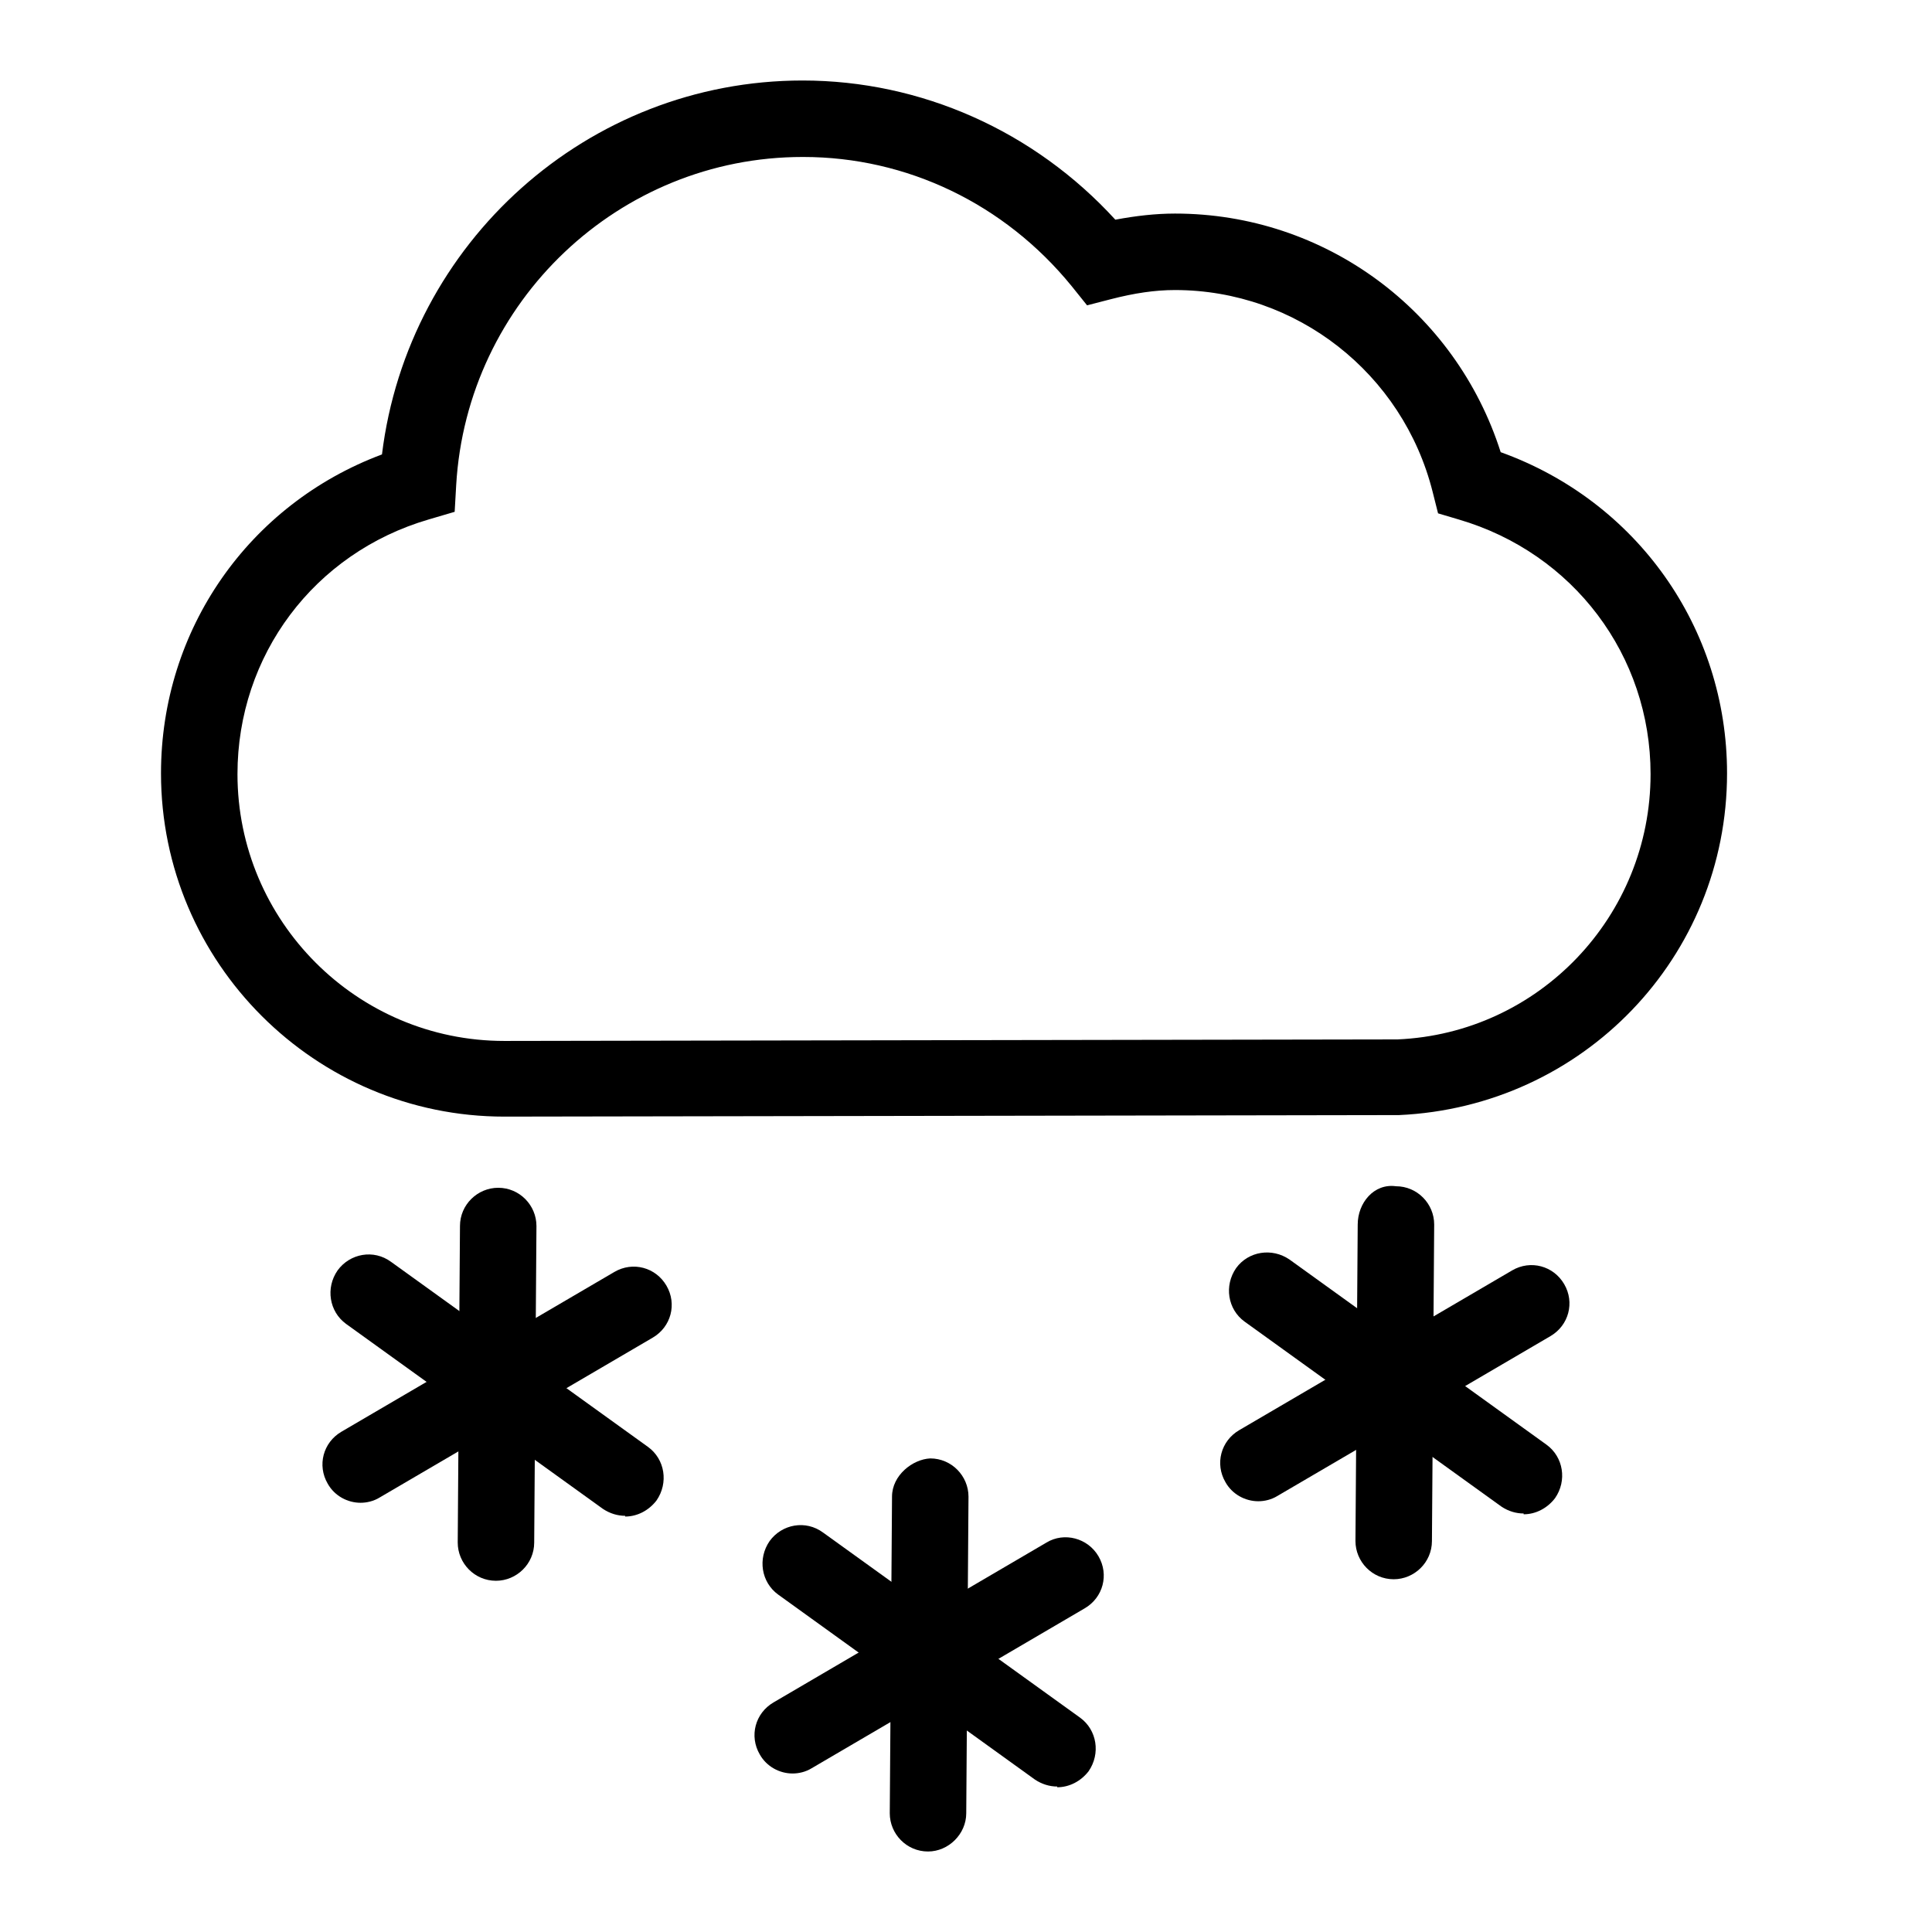 <svg width="24" height="24" viewBox="0 0 24 24" fill="none" xmlns="http://www.w3.org/2000/svg">
<path d="M6.265 13.871C3.919 13.871 2 11.962 2 9.606C2 7.82 3.092 6.263 4.745 5.645C5.068 3.014 7.301 1 9.97 1C11.442 1 12.848 1.627 13.855 2.729C14.111 2.681 14.358 2.653 14.596 2.653C16.458 2.653 18.082 3.859 18.642 5.617C20.333 6.225 21.454 7.801 21.454 9.606C21.454 11.886 19.668 13.748 17.379 13.852C17.36 13.852 6.332 13.871 6.265 13.871ZM9.97 1.95C7.69 1.95 5.8 3.745 5.667 6.025L5.648 6.358L5.325 6.453C3.9 6.87 2.95 8.143 2.95 9.616C2.95 11.44 4.432 12.931 6.265 12.931C6.341 12.931 17.36 12.912 17.36 12.912C19.117 12.836 20.504 11.383 20.504 9.616C20.504 8.143 19.545 6.87 18.12 6.453L17.864 6.377L17.797 6.111C17.427 4.638 16.106 3.603 14.596 3.603C14.349 3.603 14.092 3.641 13.798 3.717L13.504 3.793L13.313 3.555C12.478 2.529 11.262 1.95 9.979 1.95H9.97Z" fill="currentColor"/>
<path d="M4.479 18.668C4.318 18.668 4.156 18.583 4.071 18.431C3.938 18.203 4.014 17.918 4.242 17.785L7.633 15.8C7.861 15.667 8.146 15.743 8.279 15.971C8.412 16.199 8.336 16.484 8.108 16.617L4.717 18.602C4.641 18.649 4.555 18.668 4.479 18.668Z" fill="currentColor"/>
<path d="M7.766 18.83C7.671 18.83 7.576 18.801 7.49 18.744L4.299 16.446C4.09 16.294 4.042 15.999 4.194 15.781C4.346 15.572 4.641 15.515 4.859 15.676L8.051 17.975C8.26 18.127 8.307 18.421 8.155 18.64C8.06 18.763 7.918 18.839 7.766 18.839V18.83Z" fill="currentColor"/>
<path d="M6.161 19.637C5.895 19.637 5.686 19.419 5.686 19.162L5.714 15.23C5.714 14.964 5.933 14.755 6.189 14.755C6.455 14.755 6.664 14.973 6.664 15.23L6.636 19.162C6.636 19.428 6.417 19.637 6.161 19.637Z" fill="currentColor"/>
<path d="M9.846 22.031C9.685 22.031 9.523 21.946 9.438 21.794C9.305 21.566 9.381 21.281 9.609 21.148L13 19.162C13.219 19.029 13.513 19.105 13.646 19.333C13.779 19.561 13.703 19.846 13.475 19.979L10.084 21.965C10.008 22.012 9.922 22.031 9.846 22.031Z" fill="currentColor"/>
<path d="M13.133 22.193C13.038 22.193 12.943 22.164 12.857 22.107L9.666 19.808C9.457 19.656 9.409 19.362 9.561 19.143C9.713 18.934 10.008 18.877 10.226 19.039L13.418 21.338C13.627 21.49 13.674 21.784 13.523 22.003C13.428 22.126 13.285 22.202 13.133 22.202V22.193Z" fill="currentColor"/>
<path d="M11.528 23C11.262 23 11.053 22.782 11.053 22.525L11.081 18.592C11.081 18.326 11.338 18.127 11.556 18.117C11.822 18.117 12.031 18.336 12.031 18.592L12.003 22.525C12.003 22.782 11.784 23 11.528 23Z" fill="currentColor"/>
<path d="M15.631 18.649C15.47 18.649 15.308 18.564 15.223 18.412C15.09 18.184 15.166 17.899 15.394 17.766L18.785 15.781C19.013 15.648 19.298 15.724 19.431 15.952C19.564 16.18 19.488 16.465 19.26 16.598L15.869 18.583C15.793 18.63 15.707 18.649 15.631 18.649Z" fill="currentColor"/>
<path d="M18.927 18.801C18.832 18.801 18.738 18.773 18.652 18.716L15.46 16.417C15.251 16.265 15.204 15.971 15.356 15.752C15.508 15.543 15.802 15.496 16.021 15.648L19.212 17.947C19.421 18.099 19.469 18.393 19.317 18.611C19.222 18.735 19.079 18.811 18.927 18.811V18.801Z" fill="currentColor"/>
<path d="M17.313 19.618C17.047 19.618 16.838 19.4 16.838 19.143L16.866 15.211C16.866 14.945 17.066 14.698 17.341 14.736C17.607 14.736 17.816 14.954 17.816 15.211L17.788 19.143C17.788 19.409 17.569 19.618 17.313 19.618Z" fill="currentColor"/>
</svg>
